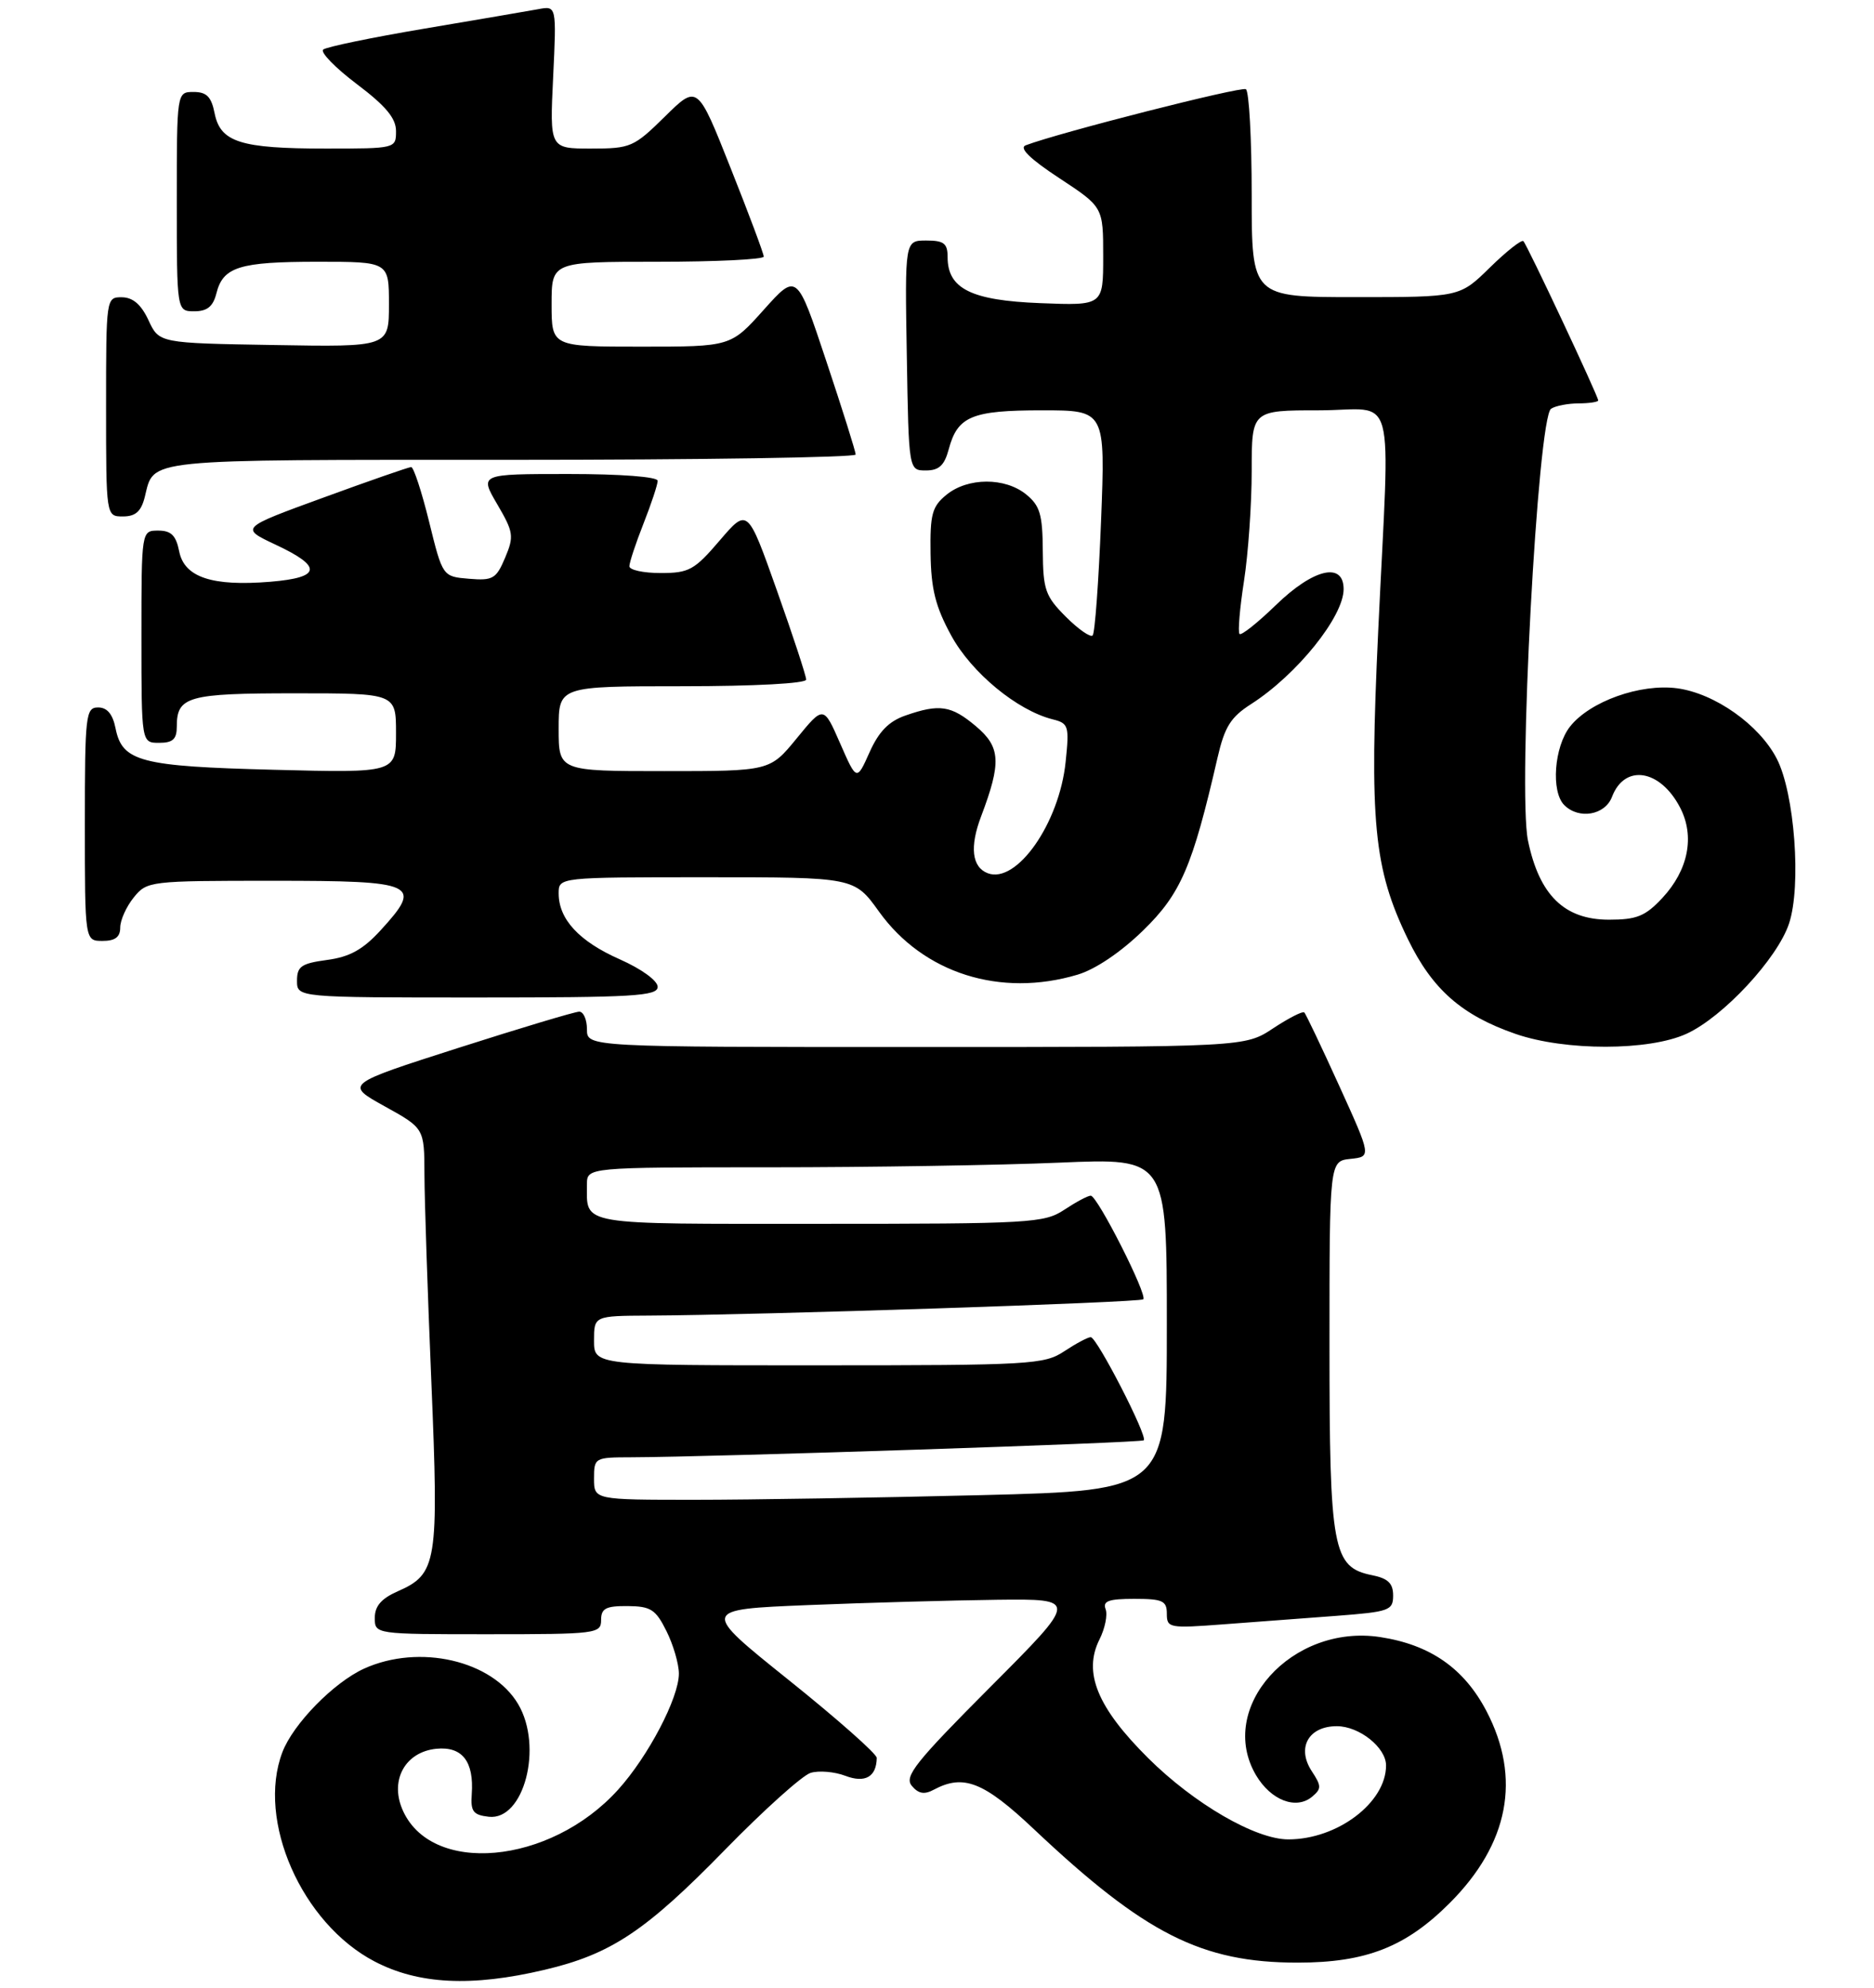 <?xml version="1.0" encoding="UTF-8" standalone="no"?>
<!DOCTYPE svg PUBLIC "-//W3C//DTD SVG 1.1//EN" "http://www.w3.org/Graphics/SVG/1.1/DTD/svg11.dtd" >
<svg xmlns="http://www.w3.org/2000/svg" xmlns:xlink="http://www.w3.org/1999/xlink" version="1.1" viewBox="0 0 265 281">
 <g >
 <path fill="currentColor"
d=" M 76.99 278.44 C 86.39 276.23 91.28 272.98 102.50 261.49 C 108.00 255.86 113.45 250.96 114.62 250.60 C 115.78 250.24 118.00 250.43 119.53 251.01 C 122.34 252.08 123.94 251.16 123.98 248.48 C 123.99 247.92 118.39 242.97 111.54 237.48 C 99.09 227.50 99.09 227.50 114.29 226.88 C 122.66 226.54 134.67 226.21 140.98 226.13 C 152.47 226.00 152.47 226.00 140.06 238.44 C 129.45 249.08 127.84 251.10 128.93 252.42 C 129.87 253.55 130.70 253.70 132.04 252.98 C 136.25 250.73 139.10 251.85 146.22 258.57 C 161.90 273.36 169.92 277.42 183.50 277.42 C 193.16 277.42 198.79 275.21 204.99 269.01 C 213.37 260.63 215.15 251.35 210.20 241.87 C 207.03 235.81 202.24 232.48 195.15 231.40 C 182.66 229.51 171.99 241.40 177.62 250.94 C 179.72 254.48 183.28 255.85 185.54 253.97 C 186.88 252.85 186.88 252.46 185.49 250.35 C 183.33 247.05 185.03 244.00 189.04 244.00 C 192.22 244.00 196.00 247.02 196.00 249.55 C 196.00 254.80 189.12 260.00 182.18 260.00 C 177.53 260.00 168.85 254.96 162.35 248.50 C 155.17 241.36 153.14 236.42 155.47 231.75 C 156.26 230.18 156.65 228.25 156.34 227.45 C 155.91 226.31 156.78 226.00 160.39 226.00 C 164.41 226.00 165.00 226.27 165.00 228.10 C 165.00 230.12 165.34 230.18 173.00 229.60 C 177.40 229.27 184.60 228.73 189.00 228.40 C 196.47 227.83 197.00 227.64 197.00 225.52 C 197.00 223.81 196.28 223.11 194.04 222.66 C 188.45 221.54 188.00 219.09 188.00 190.11 C 188.00 164.13 188.00 164.13 190.96 163.81 C 193.93 163.50 193.93 163.50 189.39 153.51 C 186.89 148.01 184.66 143.33 184.44 143.11 C 184.22 142.89 182.24 143.90 180.04 145.35 C 176.04 148.00 176.04 148.00 129.52 148.00 C 83.00 148.00 83.00 148.00 83.00 145.50 C 83.00 144.12 82.51 143.00 81.91 143.00 C 81.31 143.00 73.61 145.31 64.79 148.13 C 48.77 153.26 48.77 153.26 54.38 156.37 C 60.00 159.48 60.00 159.48 60.02 165.99 C 60.03 169.57 60.47 182.81 61.00 195.41 C 62.06 220.93 61.81 222.48 56.25 224.93 C 53.93 225.95 53.00 227.02 53.00 228.68 C 53.00 231.00 53.00 231.00 69.00 231.00 C 84.33 231.00 85.00 230.92 85.00 229.00 C 85.00 227.35 85.66 227.00 88.75 227.02 C 92.03 227.05 92.72 227.49 94.25 230.57 C 95.21 232.50 96.00 235.20 96.00 236.57 C 96.00 239.99 91.67 248.26 87.40 252.98 C 77.76 263.65 60.79 265.15 56.86 255.67 C 55.14 251.51 57.37 247.62 61.71 247.19 C 65.37 246.83 67.04 248.99 66.71 253.61 C 66.53 256.05 66.91 256.55 69.11 256.80 C 74.09 257.38 76.83 246.90 73.27 240.88 C 69.62 234.70 59.30 232.32 51.49 235.86 C 47.19 237.82 41.45 243.68 39.93 247.68 C 36.26 257.33 42.67 271.87 52.96 277.25 C 59.18 280.50 66.69 280.87 76.99 278.44 Z  M 238.50 146.12 C 243.66 143.76 251.36 135.48 252.99 130.53 C 254.75 125.21 253.77 112.11 251.25 107.24 C 248.78 102.45 242.49 98.01 237.16 97.29 C 231.95 96.60 224.81 99.15 222.01 102.71 C 219.77 105.57 219.30 111.90 221.20 113.80 C 223.27 115.87 226.96 115.23 227.95 112.64 C 229.74 107.93 234.78 108.74 237.59 114.17 C 239.69 118.23 238.74 122.99 235.07 126.93 C 232.66 129.51 231.45 130.00 227.52 130.00 C 221.22 130.00 217.67 126.54 216.07 118.82 C 214.61 111.81 217.44 58.98 219.34 57.77 C 219.98 57.36 221.74 57.02 223.25 57.02 C 224.76 57.01 226.00 56.82 226.00 56.60 C 226.00 56.00 215.96 34.62 215.42 34.09 C 215.17 33.83 213.04 35.51 210.69 37.81 C 206.42 42.00 206.42 42.00 191.71 42.00 C 177.00 42.00 177.00 42.00 177.00 27.56 C 177.00 19.62 176.63 12.89 176.18 12.61 C 175.50 12.19 149.82 18.73 145.04 20.54 C 144.07 20.91 145.65 22.46 149.79 25.18 C 156.00 29.26 156.00 29.26 156.00 36.23 C 156.00 43.20 156.00 43.20 147.10 42.85 C 137.33 42.47 134.00 40.81 134.00 36.35 C 134.00 34.40 133.48 34.00 130.98 34.00 C 127.95 34.00 127.95 34.00 128.23 50.25 C 128.50 66.50 128.50 66.50 130.93 66.50 C 132.78 66.50 133.55 65.79 134.16 63.50 C 135.41 58.84 137.42 58.00 147.35 58.00 C 156.31 58.00 156.31 58.00 155.70 73.62 C 155.36 82.21 154.83 89.50 154.51 89.82 C 154.20 90.14 152.49 88.95 150.72 87.18 C 147.81 84.27 147.50 83.37 147.46 77.86 C 147.43 72.71 147.06 71.47 145.10 69.88 C 142.11 67.46 136.87 67.48 133.86 69.92 C 131.80 71.59 131.51 72.66 131.59 78.23 C 131.66 83.26 132.28 85.75 134.51 89.83 C 137.36 95.07 143.83 100.42 148.86 101.68 C 151.11 102.24 151.22 102.61 150.69 107.69 C 149.80 116.37 143.76 124.99 139.67 123.43 C 137.43 122.57 137.10 119.70 138.74 115.39 C 141.62 107.77 141.50 105.60 138.01 102.66 C 134.51 99.71 132.85 99.46 128.04 101.14 C 125.69 101.95 124.27 103.41 122.96 106.34 C 121.14 110.41 121.14 110.41 118.80 105.07 C 116.46 99.73 116.46 99.73 112.66 104.37 C 108.87 109.00 108.87 109.00 93.93 109.00 C 79.00 109.00 79.00 109.00 79.00 103.00 C 79.00 97.00 79.00 97.00 96.50 97.00 C 106.69 97.00 114.00 96.61 114.00 96.06 C 114.00 95.55 112.14 89.88 109.86 83.46 C 105.72 71.79 105.72 71.79 101.78 76.39 C 98.20 80.58 97.44 81.00 93.42 81.00 C 90.99 81.00 89.00 80.57 89.00 80.04 C 89.00 79.51 89.90 76.79 91.00 74.00 C 92.10 71.21 93.00 68.49 93.00 67.96 C 93.00 67.40 87.81 67.00 80.40 67.00 C 67.81 67.00 67.81 67.00 70.31 71.27 C 72.62 75.22 72.71 75.79 71.43 78.83 C 70.17 81.82 69.70 82.09 66.32 81.81 C 62.59 81.50 62.59 81.50 60.68 73.75 C 59.63 69.49 58.49 66.01 58.14 66.02 C 57.79 66.03 52.20 67.97 45.72 70.34 C 33.95 74.63 33.95 74.63 38.97 76.99 C 45.64 80.11 45.43 81.63 38.26 82.23 C 30.00 82.91 26.07 81.61 25.34 77.94 C 24.89 75.68 24.20 75.00 22.38 75.00 C 20.00 75.00 20.00 75.00 20.00 90.00 C 20.00 105.00 20.00 105.00 22.50 105.00 C 24.44 105.00 25.00 104.49 25.00 102.70 C 25.00 98.44 26.55 98.00 41.70 98.00 C 56.00 98.00 56.00 98.00 56.00 103.63 C 56.00 109.25 56.00 109.25 38.75 108.81 C 19.85 108.33 17.28 107.66 16.34 102.95 C 15.94 100.94 15.15 100.00 13.88 100.00 C 12.12 100.00 12.00 101.03 12.00 116.50 C 12.00 133.00 12.00 133.00 14.50 133.00 C 16.28 133.00 17.00 132.46 17.00 131.11 C 17.00 130.07 17.86 128.16 18.91 126.86 C 20.79 124.54 21.12 124.50 38.64 124.50 C 58.94 124.50 59.85 124.92 53.81 131.51 C 51.32 134.23 49.45 135.26 46.25 135.69 C 42.61 136.18 42.00 136.60 42.00 138.63 C 42.00 141.00 42.00 141.00 67.50 141.00 C 89.59 141.00 93.00 140.80 93.00 139.49 C 93.00 138.62 90.71 136.96 87.64 135.60 C 81.89 133.06 79.00 129.94 79.00 126.28 C 79.00 124.00 79.00 124.00 99.91 124.00 C 120.81 124.00 120.81 124.00 124.30 128.86 C 130.57 137.58 141.45 141.03 152.38 137.77 C 154.90 137.02 158.50 134.59 161.65 131.52 C 166.98 126.33 168.62 122.52 172.16 107.14 C 173.18 102.72 174.02 101.37 176.95 99.50 C 183.41 95.35 190.00 87.16 190.00 83.28 C 190.00 79.37 185.72 80.38 180.41 85.54 C 177.84 88.03 175.53 89.87 175.28 89.61 C 175.03 89.36 175.31 86.00 175.91 82.14 C 176.51 78.28 177.00 71.27 177.00 66.56 C 177.00 58.00 177.00 58.00 186.50 58.00 C 197.65 58.00 196.55 53.89 194.89 89.19 C 193.62 116.25 194.24 122.74 199.09 132.75 C 202.54 139.85 206.70 143.51 214.33 146.15 C 221.34 148.57 233.19 148.56 238.50 146.12 Z  M 20.47 70.26 C 21.85 64.77 19.62 65.00 72.12 65.00 C 99.01 65.00 121.00 64.66 121.00 64.25 C 121.00 63.84 119.13 57.89 116.84 51.03 C 112.69 38.56 112.69 38.56 108.01 43.78 C 103.34 49.00 103.34 49.00 90.67 49.00 C 78.00 49.00 78.00 49.00 78.00 43.00 C 78.00 37.00 78.00 37.00 93.00 37.00 C 101.25 37.00 108.00 36.67 108.00 36.27 C 108.00 35.86 105.89 30.22 103.31 23.74 C 98.63 11.94 98.63 11.94 94.03 16.47 C 89.63 20.80 89.18 21.00 83.58 21.00 C 77.73 21.00 77.73 21.00 78.22 10.90 C 78.70 0.81 78.70 0.81 76.10 1.30 C 74.67 1.56 67.42 2.80 60.00 4.05 C 52.58 5.30 46.14 6.63 45.70 7.01 C 45.27 7.38 47.40 9.58 50.45 11.88 C 54.55 14.97 56.00 16.71 56.00 18.53 C 56.00 20.99 55.96 21.00 46.07 21.00 C 34.01 21.00 31.17 20.10 30.35 16.02 C 29.89 13.68 29.22 13.00 27.38 13.00 C 25.00 13.00 25.00 13.00 25.00 28.50 C 25.00 44.00 25.00 44.00 27.48 44.00 C 29.30 44.00 30.13 43.33 30.60 41.47 C 31.54 37.72 33.84 37.00 44.93 37.00 C 55.00 37.00 55.00 37.00 55.00 43.02 C 55.00 49.05 55.00 49.05 38.75 48.77 C 22.50 48.50 22.50 48.50 21.00 45.27 C 19.97 43.05 18.80 42.04 17.25 42.02 C 15.01 42.00 15.00 42.09 15.00 57.50 C 15.00 73.00 15.00 73.00 17.39 73.00 C 19.17 73.00 19.96 72.29 20.47 70.26 Z  M 84.00 209.00 C 84.00 206.05 84.09 206.00 89.25 205.99 C 100.77 205.95 161.38 203.95 161.74 203.59 C 162.31 203.02 155.10 189.00 154.24 189.01 C 153.83 189.01 152.15 189.91 150.50 191.00 C 147.67 192.88 145.75 192.99 115.75 192.99 C 84.00 193.00 84.00 193.00 84.00 189.50 C 84.00 186.00 84.00 186.00 91.75 185.96 C 107.08 185.89 161.22 184.11 161.67 183.66 C 162.29 183.04 155.17 169.00 154.24 169.01 C 153.83 169.01 152.15 169.91 150.50 171.00 C 147.67 172.88 145.75 172.99 115.86 172.99 C 81.43 173.00 83.00 173.27 83.00 167.42 C 83.00 165.00 83.00 165.00 108.84 165.00 C 123.05 165.00 141.50 164.70 149.84 164.34 C 165.00 163.69 165.00 163.69 165.00 187.18 C 165.00 210.68 165.00 210.68 138.75 211.34 C 124.31 211.70 106.09 212.00 98.25 212.00 C 84.00 212.00 84.00 212.00 84.00 209.00 Z "/>
</g>
</svg>